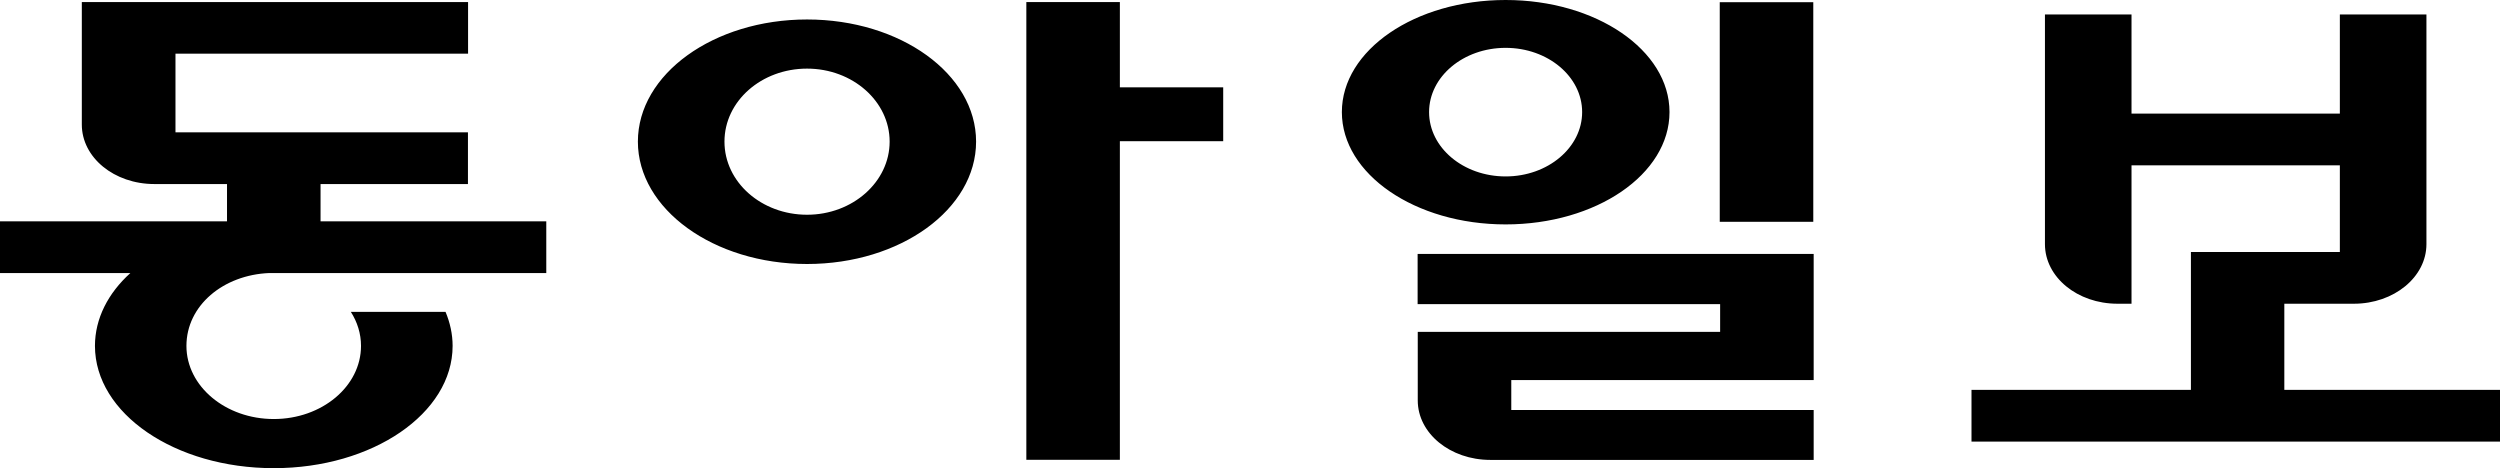 <svg width="267" height="50" viewBox="0 0 267 50" fill="none" xmlns="http://www.w3.org/2000/svg">
<path fill-rule="evenodd" clip-rule="evenodd" d="M160.8 0C170.459 0 178.303 5.344 178.303 11.97C178.303 18.623 170.459 23.967 160.8 23.967C151.14 23.967 143.311 18.595 143.311 11.97C143.311 5.344 151.14 0 160.8 0ZM160.8 5.11C156.287 5.11 152.626 8.182 152.626 11.97C152.626 15.771 156.287 18.843 160.8 18.843C165.313 18.843 168.973 15.758 168.973 11.97C168.973 8.182 165.313 5.11 160.8 5.11ZM119.602 0.22H109.613V49.105H119.602V15.083H130.638V9.325H119.602V0.22ZM86.193 2.08C76.217 2.08 68.126 7.92 68.126 15.124C68.126 22.328 76.217 28.195 86.193 28.195C96.169 28.195 104.246 22.341 104.246 15.124C104.246 7.906 96.169 2.08 86.193 2.08ZM86.193 22.934C81.322 22.934 77.373 19.449 77.373 15.124C77.373 10.799 81.322 7.328 86.193 7.328C91.064 7.328 95.013 10.826 95.013 15.124C95.013 19.421 91.064 22.934 86.193 22.934ZM193.659 0.234H183.669V23.691H193.659V0.234ZM49.977 19.656H34.235V23.636H58.343V29.16H28.772C23.846 29.353 19.911 32.631 19.911 36.942C19.911 41.254 24.094 44.752 29.24 44.752C34.386 44.752 38.556 41.254 38.556 36.942C38.556 35.62 38.157 34.38 37.469 33.306H47.582C48.064 34.449 48.339 35.689 48.339 36.942C48.339 44.146 39.794 50 29.24 50C18.686 50 10.141 44.16 10.141 36.942C10.141 34.022 11.545 31.309 13.925 29.16H0V23.636H24.245V19.656H16.485C12.191 19.656 8.738 16.818 8.738 13.306V0.22H49.99V5.73H18.741V14.132H49.977V19.656ZM151.416 32.479H183.71V35.441H151.416V42.769C151.416 46.281 154.883 49.118 159.163 49.118H193.7V43.788H161.405V40.592H193.7V27.121H151.402V32.479H151.416ZM243.966 32.438V41.639H267V47.163H210.556V41.639H233.99V26.915H249.896V17.658H227.646V32.438H226.146C221.867 32.438 218.4 29.601 218.4 26.074V1.543H227.646V12.135H249.896V1.543H259.143V26.074C259.143 29.587 255.675 32.438 251.396 32.438H243.966Z" fill="black"/>
</svg>
